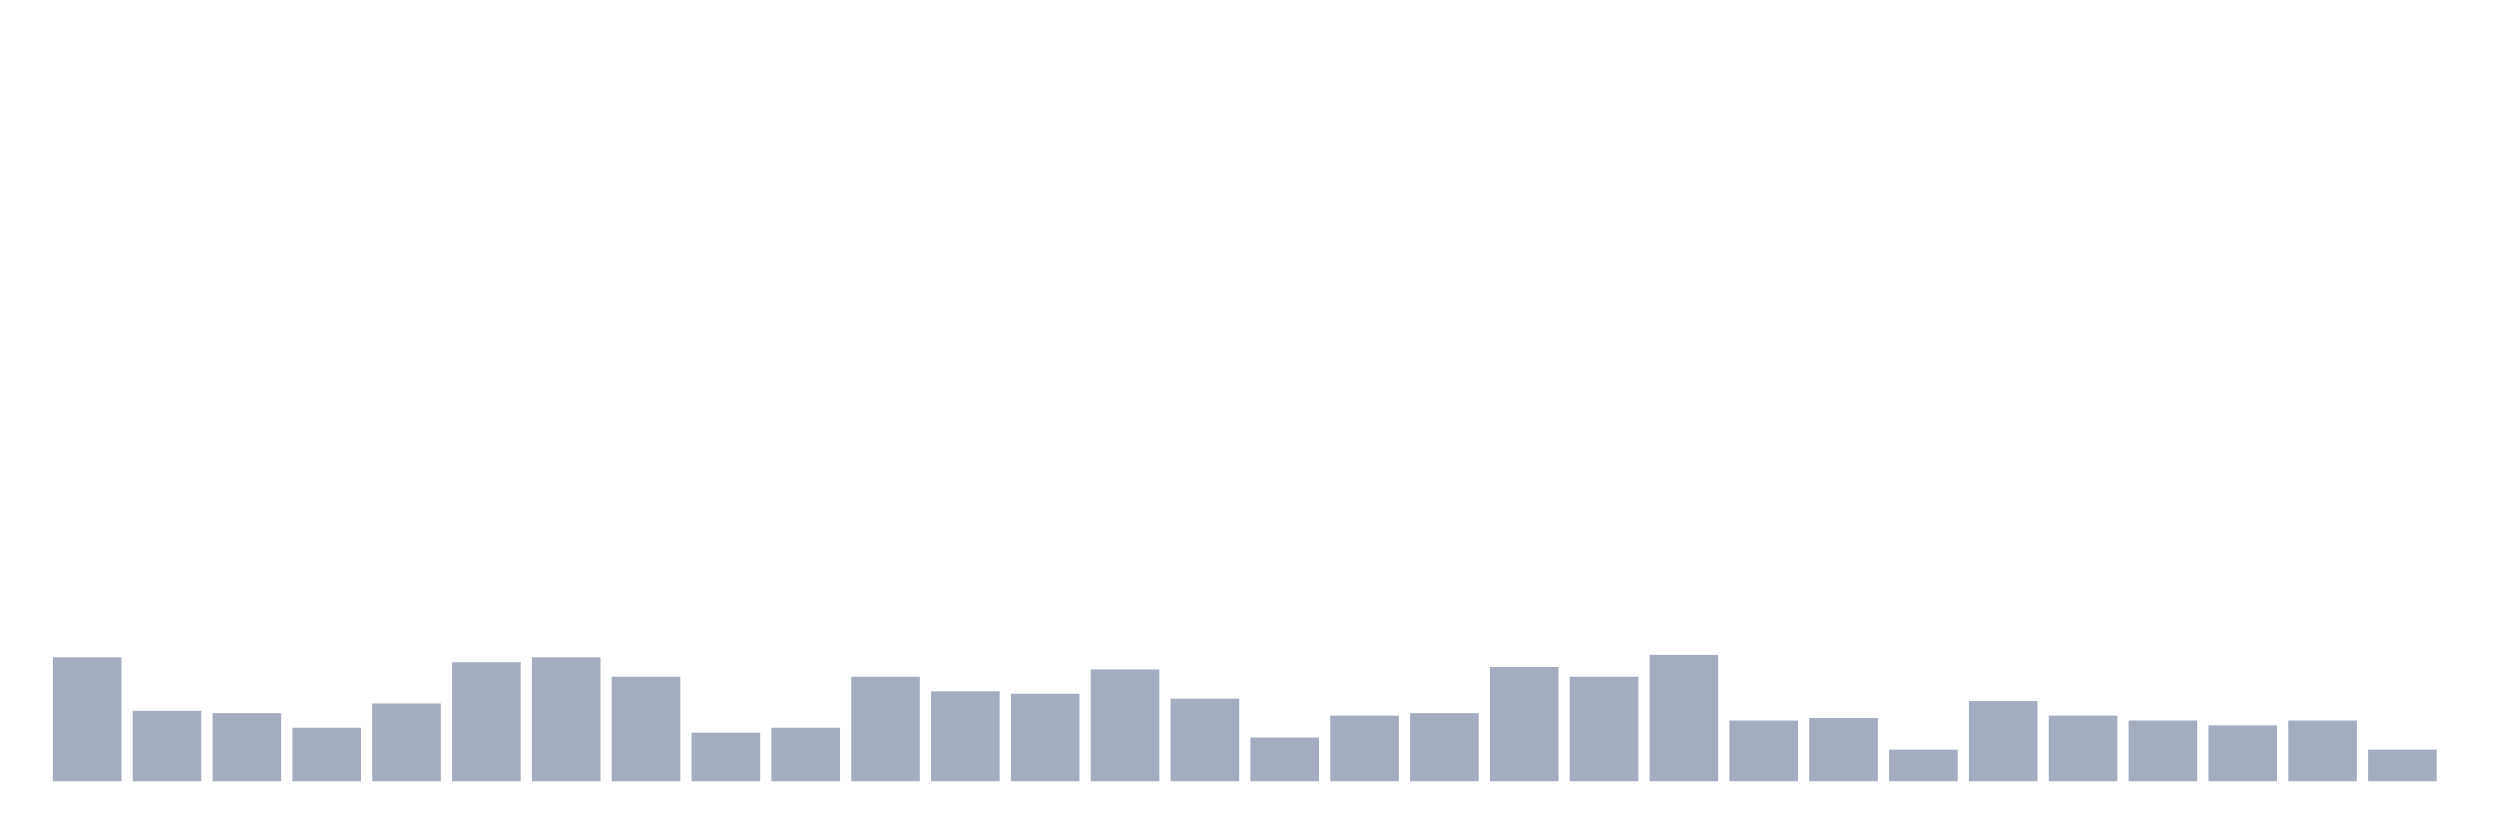 <svg xmlns="http://www.w3.org/2000/svg" viewBox="0 0 480 160"><g transform="translate(10,10)"><rect class="bar" x="0.153" width="13.175" y="116.2" height="23.8" fill="rgb(164,173,192)"></rect><rect class="bar" x="15.482" width="13.175" y="126.467" height="13.533" fill="rgb(164,173,192)"></rect><rect class="bar" x="30.81" width="13.175" y="126.933" height="13.067" fill="rgb(164,173,192)"></rect><rect class="bar" x="46.138" width="13.175" y="129.733" height="10.267" fill="rgb(164,173,192)"></rect><rect class="bar" x="61.466" width="13.175" y="125.067" height="14.933" fill="rgb(164,173,192)"></rect><rect class="bar" x="76.794" width="13.175" y="117.133" height="22.867" fill="rgb(164,173,192)"></rect><rect class="bar" x="92.123" width="13.175" y="116.2" height="23.8" fill="rgb(164,173,192)"></rect><rect class="bar" x="107.451" width="13.175" y="119.933" height="20.067" fill="rgb(164,173,192)"></rect><rect class="bar" x="122.779" width="13.175" y="130.667" height="9.333" fill="rgb(164,173,192)"></rect><rect class="bar" x="138.107" width="13.175" y="129.733" height="10.267" fill="rgb(164,173,192)"></rect><rect class="bar" x="153.436" width="13.175" y="119.933" height="20.067" fill="rgb(164,173,192)"></rect><rect class="bar" x="168.764" width="13.175" y="122.733" height="17.267" fill="rgb(164,173,192)"></rect><rect class="bar" x="184.092" width="13.175" y="123.2" height="16.8" fill="rgb(164,173,192)"></rect><rect class="bar" x="199.42" width="13.175" y="118.533" height="21.467" fill="rgb(164,173,192)"></rect><rect class="bar" x="214.748" width="13.175" y="124.133" height="15.867" fill="rgb(164,173,192)"></rect><rect class="bar" x="230.077" width="13.175" y="131.6" height="8.4" fill="rgb(164,173,192)"></rect><rect class="bar" x="245.405" width="13.175" y="127.4" height="12.6" fill="rgb(164,173,192)"></rect><rect class="bar" x="260.733" width="13.175" y="126.933" height="13.067" fill="rgb(164,173,192)"></rect><rect class="bar" x="276.061" width="13.175" y="118.067" height="21.933" fill="rgb(164,173,192)"></rect><rect class="bar" x="291.39" width="13.175" y="119.933" height="20.067" fill="rgb(164,173,192)"></rect><rect class="bar" x="306.718" width="13.175" y="115.733" height="24.267" fill="rgb(164,173,192)"></rect><rect class="bar" x="322.046" width="13.175" y="128.333" height="11.667" fill="rgb(164,173,192)"></rect><rect class="bar" x="337.374" width="13.175" y="127.867" height="12.133" fill="rgb(164,173,192)"></rect><rect class="bar" x="352.702" width="13.175" y="133.933" height="6.067" fill="rgb(164,173,192)"></rect><rect class="bar" x="368.031" width="13.175" y="124.6" height="15.4" fill="rgb(164,173,192)"></rect><rect class="bar" x="383.359" width="13.175" y="127.4" height="12.6" fill="rgb(164,173,192)"></rect><rect class="bar" x="398.687" width="13.175" y="128.333" height="11.667" fill="rgb(164,173,192)"></rect><rect class="bar" x="414.015" width="13.175" y="129.267" height="10.733" fill="rgb(164,173,192)"></rect><rect class="bar" x="429.344" width="13.175" y="128.333" height="11.667" fill="rgb(164,173,192)"></rect><rect class="bar" x="444.672" width="13.175" y="133.933" height="6.067" fill="rgb(164,173,192)"></rect></g></svg>